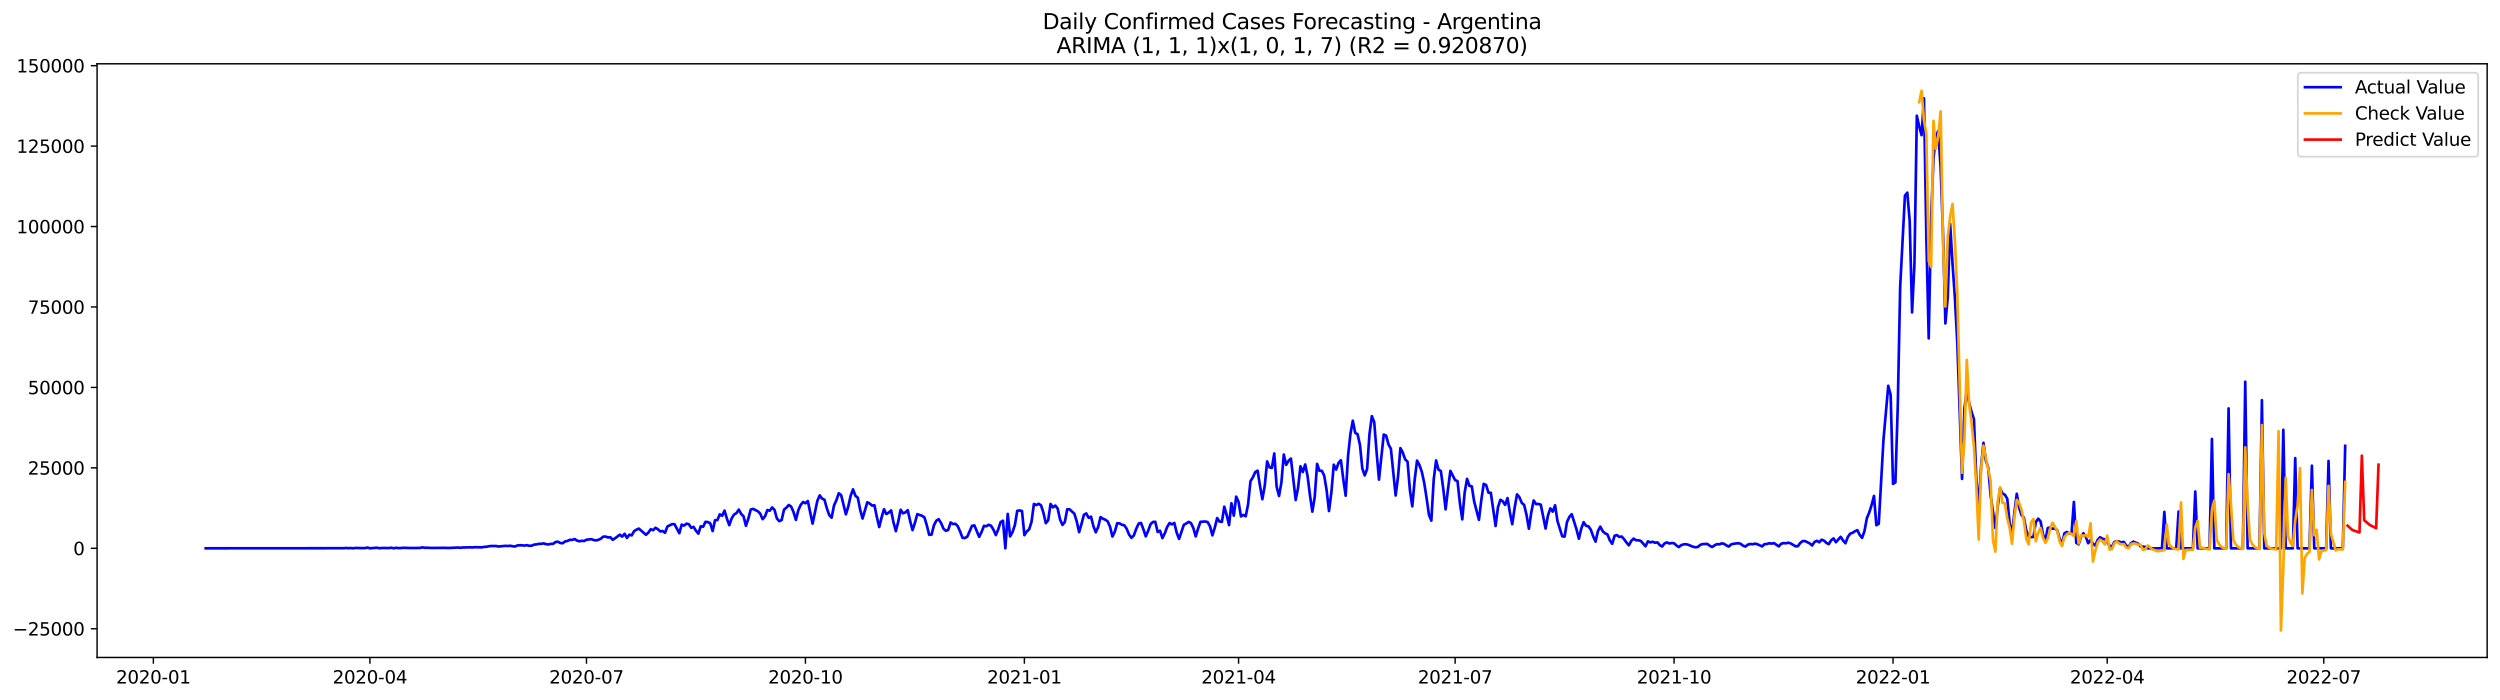 <?xml version="1.0" encoding="utf-8" standalone="no"?>
<!DOCTYPE svg PUBLIC "-//W3C//DTD SVG 1.1//EN"
  "http://www.w3.org/Graphics/SVG/1.1/DTD/svg11.dtd">
<svg xmlns:xlink="http://www.w3.org/1999/xlink" width="1400.792pt" height="392.274pt" viewBox="0 0 1400.792 392.274" xmlns="http://www.w3.org/2000/svg" version="1.1">
 <defs>
  <style type="text/css">*{stroke-linejoin: round; stroke-linecap: butt}</style>
 </defs>
 <g id="figure_1">
  <g id="patch_1">
   <path d="M 0 392.274 
L 1400.792 392.274 
L 1400.792 0 
L 0 0 
z
" style="fill: #ffffff"/>
  </g>
  <g id="axes_1">
   <g id="patch_2">
    <path d="M 54.392 368.396 
L 1393.592 368.396 
L 1393.592 35.755 
L 54.392 35.755 
z
" style="fill: #ffffff"/>
   </g>
   <g id="matplotlib.axis_1">
    <g id="xtick_1">
     <g id="line2d_1">
      <defs>
       <path id="m4d3f6841ff" d="M 0 0 
L 0 3.5 
" style="stroke: #000000; stroke-width: 0.8"/>
      </defs>
      <g>
       <use xlink:href="#m4d3f6841ff" x="85.929" y="368.396" style="stroke: #000000; stroke-width: 0.8"/>
      </g>
     </g>
     <g id="text_1">
      <!-- 2020-01 -->
      <g transform="translate(65.037 382.994)scale(0.1 -0.1)">
       <defs>
        <path id="DejaVuSans-32" d="M 1228 531 
L 3431 531 
L 3431 0 
L 469 0 
L 469 531 
Q 828 903 1448 1529 
Q 2069 2156 2228 2338 
Q 2531 2678 2651 2914 
Q 2772 3150 2772 3378 
Q 2772 3750 2511 3984 
Q 2250 4219 1831 4219 
Q 1534 4219 1204 4116 
Q 875 4013 500 3803 
L 500 4441 
Q 881 4594 1212 4672 
Q 1544 4750 1819 4750 
Q 2544 4750 2975 4387 
Q 3406 4025 3406 3419 
Q 3406 3131 3298 2873 
Q 3191 2616 2906 2266 
Q 2828 2175 2409 1742 
Q 1991 1309 1228 531 
z
" transform="scale(0.016)"/>
        <path id="DejaVuSans-30" d="M 2034 4250 
Q 1547 4250 1301 3770 
Q 1056 3291 1056 2328 
Q 1056 1369 1301 889 
Q 1547 409 2034 409 
Q 2525 409 2770 889 
Q 3016 1369 3016 2328 
Q 3016 3291 2770 3770 
Q 2525 4250 2034 4250 
z
M 2034 4750 
Q 2819 4750 3233 4129 
Q 3647 3509 3647 2328 
Q 3647 1150 3233 529 
Q 2819 -91 2034 -91 
Q 1250 -91 836 529 
Q 422 1150 422 2328 
Q 422 3509 836 4129 
Q 1250 4750 2034 4750 
z
" transform="scale(0.016)"/>
        <path id="DejaVuSans-2d" d="M 313 2009 
L 1997 2009 
L 1997 1497 
L 313 1497 
L 313 2009 
z
" transform="scale(0.016)"/>
        <path id="DejaVuSans-31" d="M 794 531 
L 1825 531 
L 1825 4091 
L 703 3866 
L 703 4441 
L 1819 4666 
L 2450 4666 
L 2450 531 
L 3481 531 
L 3481 0 
L 794 0 
L 794 531 
z
" transform="scale(0.016)"/>
       </defs>
       <use xlink:href="#DejaVuSans-32"/>
       <use xlink:href="#DejaVuSans-30" x="63.623"/>
       <use xlink:href="#DejaVuSans-32" x="127.246"/>
       <use xlink:href="#DejaVuSans-30" x="190.869"/>
       <use xlink:href="#DejaVuSans-2d" x="254.492"/>
       <use xlink:href="#DejaVuSans-30" x="290.576"/>
       <use xlink:href="#DejaVuSans-31" x="354.199"/>
      </g>
     </g>
    </g>
    <g id="xtick_2">
     <g id="line2d_2">
      <g>
       <use xlink:href="#m4d3f6841ff" x="207.274" y="368.396" style="stroke: #000000; stroke-width: 0.8"/>
      </g>
     </g>
     <g id="text_2">
      <!-- 2020-04 -->
      <g transform="translate(186.383 382.994)scale(0.1 -0.1)">
       <defs>
        <path id="DejaVuSans-34" d="M 2419 4116 
L 825 1625 
L 2419 1625 
L 2419 4116 
z
M 2253 4666 
L 3047 4666 
L 3047 1625 
L 3713 1625 
L 3713 1100 
L 3047 1100 
L 3047 0 
L 2419 0 
L 2419 1100 
L 313 1100 
L 313 1709 
L 2253 4666 
z
" transform="scale(0.016)"/>
       </defs>
       <use xlink:href="#DejaVuSans-32"/>
       <use xlink:href="#DejaVuSans-30" x="63.623"/>
       <use xlink:href="#DejaVuSans-32" x="127.246"/>
       <use xlink:href="#DejaVuSans-30" x="190.869"/>
       <use xlink:href="#DejaVuSans-2d" x="254.492"/>
       <use xlink:href="#DejaVuSans-30" x="290.576"/>
       <use xlink:href="#DejaVuSans-34" x="354.199"/>
      </g>
     </g>
    </g>
    <g id="xtick_3">
     <g id="line2d_3">
      <g>
       <use xlink:href="#m4d3f6841ff" x="328.619" y="368.396" style="stroke: #000000; stroke-width: 0.8"/>
      </g>
     </g>
     <g id="text_3">
      <!-- 2020-07 -->
      <g transform="translate(307.728 382.994)scale(0.1 -0.1)">
       <defs>
        <path id="DejaVuSans-37" d="M 525 4666 
L 3525 4666 
L 3525 4397 
L 1831 0 
L 1172 0 
L 2766 4134 
L 525 4134 
L 525 4666 
z
" transform="scale(0.016)"/>
       </defs>
       <use xlink:href="#DejaVuSans-32"/>
       <use xlink:href="#DejaVuSans-30" x="63.623"/>
       <use xlink:href="#DejaVuSans-32" x="127.246"/>
       <use xlink:href="#DejaVuSans-30" x="190.869"/>
       <use xlink:href="#DejaVuSans-2d" x="254.492"/>
       <use xlink:href="#DejaVuSans-30" x="290.576"/>
       <use xlink:href="#DejaVuSans-37" x="354.199"/>
      </g>
     </g>
    </g>
    <g id="xtick_4">
     <g id="line2d_4">
      <g>
       <use xlink:href="#m4d3f6841ff" x="451.298" y="368.396" style="stroke: #000000; stroke-width: 0.8"/>
      </g>
     </g>
     <g id="text_4">
      <!-- 2020-10 -->
      <g transform="translate(430.407 382.994)scale(0.1 -0.1)">
       <use xlink:href="#DejaVuSans-32"/>
       <use xlink:href="#DejaVuSans-30" x="63.623"/>
       <use xlink:href="#DejaVuSans-32" x="127.246"/>
       <use xlink:href="#DejaVuSans-30" x="190.869"/>
       <use xlink:href="#DejaVuSans-2d" x="254.492"/>
       <use xlink:href="#DejaVuSans-31" x="290.576"/>
       <use xlink:href="#DejaVuSans-30" x="354.199"/>
      </g>
     </g>
    </g>
    <g id="xtick_5">
     <g id="line2d_5">
      <g>
       <use xlink:href="#m4d3f6841ff" x="573.977" y="368.396" style="stroke: #000000; stroke-width: 0.8"/>
      </g>
     </g>
     <g id="text_5">
      <!-- 2021-01 -->
      <g transform="translate(553.086 382.994)scale(0.1 -0.1)">
       <use xlink:href="#DejaVuSans-32"/>
       <use xlink:href="#DejaVuSans-30" x="63.623"/>
       <use xlink:href="#DejaVuSans-32" x="127.246"/>
       <use xlink:href="#DejaVuSans-31" x="190.869"/>
       <use xlink:href="#DejaVuSans-2d" x="254.492"/>
       <use xlink:href="#DejaVuSans-30" x="290.576"/>
       <use xlink:href="#DejaVuSans-31" x="354.199"/>
      </g>
     </g>
    </g>
    <g id="xtick_6">
     <g id="line2d_6">
      <g>
       <use xlink:href="#m4d3f6841ff" x="693.989" y="368.396" style="stroke: #000000; stroke-width: 0.8"/>
      </g>
     </g>
     <g id="text_6">
      <!-- 2021-04 -->
      <g transform="translate(673.098 382.994)scale(0.1 -0.1)">
       <use xlink:href="#DejaVuSans-32"/>
       <use xlink:href="#DejaVuSans-30" x="63.623"/>
       <use xlink:href="#DejaVuSans-32" x="127.246"/>
       <use xlink:href="#DejaVuSans-31" x="190.869"/>
       <use xlink:href="#DejaVuSans-2d" x="254.492"/>
       <use xlink:href="#DejaVuSans-30" x="290.576"/>
       <use xlink:href="#DejaVuSans-34" x="354.199"/>
      </g>
     </g>
    </g>
    <g id="xtick_7">
     <g id="line2d_7">
      <g>
       <use xlink:href="#m4d3f6841ff" x="815.335" y="368.396" style="stroke: #000000; stroke-width: 0.8"/>
      </g>
     </g>
     <g id="text_7">
      <!-- 2021-07 -->
      <g transform="translate(794.443 382.994)scale(0.1 -0.1)">
       <use xlink:href="#DejaVuSans-32"/>
       <use xlink:href="#DejaVuSans-30" x="63.623"/>
       <use xlink:href="#DejaVuSans-32" x="127.246"/>
       <use xlink:href="#DejaVuSans-31" x="190.869"/>
       <use xlink:href="#DejaVuSans-2d" x="254.492"/>
       <use xlink:href="#DejaVuSans-30" x="290.576"/>
       <use xlink:href="#DejaVuSans-37" x="354.199"/>
      </g>
     </g>
    </g>
    <g id="xtick_8">
     <g id="line2d_8">
      <g>
       <use xlink:href="#m4d3f6841ff" x="938.013" y="368.396" style="stroke: #000000; stroke-width: 0.8"/>
      </g>
     </g>
     <g id="text_8">
      <!-- 2021-10 -->
      <g transform="translate(917.122 382.994)scale(0.1 -0.1)">
       <use xlink:href="#DejaVuSans-32"/>
       <use xlink:href="#DejaVuSans-30" x="63.623"/>
       <use xlink:href="#DejaVuSans-32" x="127.246"/>
       <use xlink:href="#DejaVuSans-31" x="190.869"/>
       <use xlink:href="#DejaVuSans-2d" x="254.492"/>
       <use xlink:href="#DejaVuSans-31" x="290.576"/>
       <use xlink:href="#DejaVuSans-30" x="354.199"/>
      </g>
     </g>
    </g>
    <g id="xtick_9">
     <g id="line2d_9">
      <g>
       <use xlink:href="#m4d3f6841ff" x="1060.692" y="368.396" style="stroke: #000000; stroke-width: 0.8"/>
      </g>
     </g>
     <g id="text_9">
      <!-- 2022-01 -->
      <g transform="translate(1039.801 382.994)scale(0.1 -0.1)">
       <use xlink:href="#DejaVuSans-32"/>
       <use xlink:href="#DejaVuSans-30" x="63.623"/>
       <use xlink:href="#DejaVuSans-32" x="127.246"/>
       <use xlink:href="#DejaVuSans-32" x="190.869"/>
       <use xlink:href="#DejaVuSans-2d" x="254.492"/>
       <use xlink:href="#DejaVuSans-30" x="290.576"/>
       <use xlink:href="#DejaVuSans-31" x="354.199"/>
      </g>
     </g>
    </g>
    <g id="xtick_10">
     <g id="line2d_10">
      <g>
       <use xlink:href="#m4d3f6841ff" x="1180.704" y="368.396" style="stroke: #000000; stroke-width: 0.8"/>
      </g>
     </g>
     <g id="text_10">
      <!-- 2022-04 -->
      <g transform="translate(1159.813 382.994)scale(0.1 -0.1)">
       <use xlink:href="#DejaVuSans-32"/>
       <use xlink:href="#DejaVuSans-30" x="63.623"/>
       <use xlink:href="#DejaVuSans-32" x="127.246"/>
       <use xlink:href="#DejaVuSans-32" x="190.869"/>
       <use xlink:href="#DejaVuSans-2d" x="254.492"/>
       <use xlink:href="#DejaVuSans-30" x="290.576"/>
       <use xlink:href="#DejaVuSans-34" x="354.199"/>
      </g>
     </g>
    </g>
    <g id="xtick_11">
     <g id="line2d_11">
      <g>
       <use xlink:href="#m4d3f6841ff" x="1302.05" y="368.396" style="stroke: #000000; stroke-width: 0.8"/>
      </g>
     </g>
     <g id="text_11">
      <!-- 2022-07 -->
      <g transform="translate(1281.158 382.994)scale(0.1 -0.1)">
       <use xlink:href="#DejaVuSans-32"/>
       <use xlink:href="#DejaVuSans-30" x="63.623"/>
       <use xlink:href="#DejaVuSans-32" x="127.246"/>
       <use xlink:href="#DejaVuSans-32" x="190.869"/>
       <use xlink:href="#DejaVuSans-2d" x="254.492"/>
       <use xlink:href="#DejaVuSans-30" x="290.576"/>
       <use xlink:href="#DejaVuSans-37" x="354.199"/>
      </g>
     </g>
    </g>
   </g>
   <g id="matplotlib.axis_2">
    <g id="ytick_1">
     <g id="line2d_12">
      <defs>
       <path id="mc5372231c0" d="M 0 0 
L -3.5 0 
" style="stroke: #000000; stroke-width: 0.8"/>
      </defs>
      <g>
       <use xlink:href="#mc5372231c0" x="54.392" y="352.3" style="stroke: #000000; stroke-width: 0.8"/>
      </g>
     </g>
     <g id="text_12">
      <!-- −25000 -->
      <g transform="translate(7.2 356.099)scale(0.1 -0.1)">
       <defs>
        <path id="DejaVuSans-2212" d="M 678 2272 
L 4684 2272 
L 4684 1741 
L 678 1741 
L 678 2272 
z
" transform="scale(0.016)"/>
        <path id="DejaVuSans-35" d="M 691 4666 
L 3169 4666 
L 3169 4134 
L 1269 4134 
L 1269 2991 
Q 1406 3038 1543 3061 
Q 1681 3084 1819 3084 
Q 2600 3084 3056 2656 
Q 3513 2228 3513 1497 
Q 3513 744 3044 326 
Q 2575 -91 1722 -91 
Q 1428 -91 1123 -41 
Q 819 9 494 109 
L 494 744 
Q 775 591 1075 516 
Q 1375 441 1709 441 
Q 2250 441 2565 725 
Q 2881 1009 2881 1497 
Q 2881 1984 2565 2268 
Q 2250 2553 1709 2553 
Q 1456 2553 1204 2497 
Q 953 2441 691 2322 
L 691 4666 
z
" transform="scale(0.016)"/>
       </defs>
       <use xlink:href="#DejaVuSans-2212"/>
       <use xlink:href="#DejaVuSans-32" x="83.789"/>
       <use xlink:href="#DejaVuSans-35" x="147.412"/>
       <use xlink:href="#DejaVuSans-30" x="211.035"/>
       <use xlink:href="#DejaVuSans-30" x="274.658"/>
       <use xlink:href="#DejaVuSans-30" x="338.281"/>
      </g>
     </g>
    </g>
    <g id="ytick_2">
     <g id="line2d_13">
      <g>
       <use xlink:href="#mc5372231c0" x="54.392" y="307.227" style="stroke: #000000; stroke-width: 0.8"/>
      </g>
     </g>
     <g id="text_13">
      <!-- 0 -->
      <g transform="translate(41.03 311.026)scale(0.1 -0.1)">
       <use xlink:href="#DejaVuSans-30"/>
      </g>
     </g>
    </g>
    <g id="ytick_3">
     <g id="line2d_14">
      <g>
       <use xlink:href="#mc5372231c0" x="54.392" y="262.154" style="stroke: #000000; stroke-width: 0.8"/>
      </g>
     </g>
     <g id="text_14">
      <!-- 25000 -->
      <g transform="translate(15.58 265.953)scale(0.1 -0.1)">
       <use xlink:href="#DejaVuSans-32"/>
       <use xlink:href="#DejaVuSans-35" x="63.623"/>
       <use xlink:href="#DejaVuSans-30" x="127.246"/>
       <use xlink:href="#DejaVuSans-30" x="190.869"/>
       <use xlink:href="#DejaVuSans-30" x="254.492"/>
      </g>
     </g>
    </g>
    <g id="ytick_4">
     <g id="line2d_15">
      <g>
       <use xlink:href="#mc5372231c0" x="54.392" y="217.081" style="stroke: #000000; stroke-width: 0.8"/>
      </g>
     </g>
     <g id="text_15">
      <!-- 50000 -->
      <g transform="translate(15.58 220.88)scale(0.1 -0.1)">
       <use xlink:href="#DejaVuSans-35"/>
       <use xlink:href="#DejaVuSans-30" x="63.623"/>
       <use xlink:href="#DejaVuSans-30" x="127.246"/>
       <use xlink:href="#DejaVuSans-30" x="190.869"/>
       <use xlink:href="#DejaVuSans-30" x="254.492"/>
      </g>
     </g>
    </g>
    <g id="ytick_5">
     <g id="line2d_16">
      <g>
       <use xlink:href="#mc5372231c0" x="54.392" y="172.008" style="stroke: #000000; stroke-width: 0.8"/>
      </g>
     </g>
     <g id="text_16">
      <!-- 75000 -->
      <g transform="translate(15.58 175.807)scale(0.1 -0.1)">
       <use xlink:href="#DejaVuSans-37"/>
       <use xlink:href="#DejaVuSans-35" x="63.623"/>
       <use xlink:href="#DejaVuSans-30" x="127.246"/>
       <use xlink:href="#DejaVuSans-30" x="190.869"/>
       <use xlink:href="#DejaVuSans-30" x="254.492"/>
      </g>
     </g>
    </g>
    <g id="ytick_6">
     <g id="line2d_17">
      <g>
       <use xlink:href="#mc5372231c0" x="54.392" y="126.935" style="stroke: #000000; stroke-width: 0.8"/>
      </g>
     </g>
     <g id="text_17">
      <!-- 100000 -->
      <g transform="translate(9.217 130.734)scale(0.1 -0.1)">
       <use xlink:href="#DejaVuSans-31"/>
       <use xlink:href="#DejaVuSans-30" x="63.623"/>
       <use xlink:href="#DejaVuSans-30" x="127.246"/>
       <use xlink:href="#DejaVuSans-30" x="190.869"/>
       <use xlink:href="#DejaVuSans-30" x="254.492"/>
       <use xlink:href="#DejaVuSans-30" x="318.115"/>
      </g>
     </g>
    </g>
    <g id="ytick_7">
     <g id="line2d_18">
      <g>
       <use xlink:href="#mc5372231c0" x="54.392" y="81.862" style="stroke: #000000; stroke-width: 0.8"/>
      </g>
     </g>
     <g id="text_18">
      <!-- 125000 -->
      <g transform="translate(9.217 85.661)scale(0.1 -0.1)">
       <use xlink:href="#DejaVuSans-31"/>
       <use xlink:href="#DejaVuSans-32" x="63.623"/>
       <use xlink:href="#DejaVuSans-35" x="127.246"/>
       <use xlink:href="#DejaVuSans-30" x="190.869"/>
       <use xlink:href="#DejaVuSans-30" x="254.492"/>
       <use xlink:href="#DejaVuSans-30" x="318.115"/>
      </g>
     </g>
    </g>
    <g id="ytick_8">
     <g id="line2d_19">
      <g>
       <use xlink:href="#mc5372231c0" x="54.392" y="36.789" style="stroke: #000000; stroke-width: 0.8"/>
      </g>
     </g>
     <g id="text_19">
      <!-- 150000 -->
      <g transform="translate(9.217 40.588)scale(0.1 -0.1)">
       <use xlink:href="#DejaVuSans-31"/>
       <use xlink:href="#DejaVuSans-35" x="63.623"/>
       <use xlink:href="#DejaVuSans-30" x="127.246"/>
       <use xlink:href="#DejaVuSans-30" x="190.869"/>
       <use xlink:href="#DejaVuSans-30" x="254.492"/>
       <use xlink:href="#DejaVuSans-30" x="318.115"/>
      </g>
     </g>
    </g>
   </g>
   <g id="line2d_20">
    <path d="M 115.265 307.227 
L 192.606 307.173 
L 193.939 307.032 
L 195.273 307.164 
L 196.606 307.072 
L 197.94 307.227 
L 199.273 307.019 
L 203.274 307.128 
L 204.607 307.091 
L 205.941 306.805 
L 207.274 307.227 
L 211.274 306.891 
L 212.608 307.227 
L 213.941 307.041 
L 216.608 307.07 
L 217.942 307.082 
L 219.275 306.902 
L 220.609 307.227 
L 221.942 306.926 
L 223.276 307.108 
L 224.609 307.102 
L 225.943 306.927 
L 229.943 307.066 
L 235.277 307.023 
L 236.61 306.702 
L 237.944 306.917 
L 239.277 306.915 
L 241.944 307.027 
L 248.612 306.958 
L 251.278 307.039 
L 256.612 306.794 
L 257.946 306.929 
L 259.279 306.762 
L 261.946 306.713 
L 263.28 306.657 
L 264.613 306.767 
L 265.947 306.605 
L 269.947 306.68 
L 271.28 306.437 
L 272.614 306.372 
L 273.947 306.058 
L 275.281 305.932 
L 277.948 305.923 
L 279.281 306.231 
L 281.948 305.956 
L 283.282 305.84 
L 284.615 305.934 
L 285.949 305.793 
L 287.282 306.078 
L 288.616 306.21 
L 289.949 305.597 
L 291.282 305.516 
L 292.616 305.552 
L 293.949 305.712 
L 295.283 305.454 
L 296.616 305.831 
L 297.95 305.737 
L 299.283 305.17 
L 300.617 305.016 
L 301.95 304.728 
L 303.284 304.719 
L 304.617 304.466 
L 305.951 304.915 
L 307.284 305.049 
L 308.617 304.749 
L 309.951 304.715 
L 311.284 303.697 
L 312.618 303.513 
L 313.951 304.281 
L 315.285 304.376 
L 316.618 303.358 
L 317.952 303.13 
L 319.285 302.453 
L 320.619 302.528 
L 321.952 302.023 
L 323.286 302.898 
L 324.619 303.28 
L 325.953 303.017 
L 327.286 303.148 
L 328.619 302.418 
L 331.286 302.097 
L 332.62 302.557 
L 333.953 302.829 
L 335.287 302.481 
L 336.62 301.856 
L 337.954 300.729 
L 339.287 300.623 
L 340.621 301.156 
L 341.954 301.008 
L 343.288 302.436 
L 344.621 301.639 
L 347.288 299.59 
L 348.621 300.669 
L 349.955 299.081 
L 351.288 301.416 
L 352.622 299.599 
L 353.955 299.981 
L 355.289 297.592 
L 356.622 296.802 
L 357.956 296.18 
L 361.956 299.669 
L 363.29 298.41 
L 364.623 296.519 
L 365.957 297.056 
L 367.29 295.729 
L 368.623 296.537 
L 369.957 297.778 
L 371.29 297.534 
L 372.624 298.529 
L 373.957 294.981 
L 376.624 293.681 
L 377.958 293.737 
L 380.625 298.775 
L 381.958 293.941 
L 383.292 294.529 
L 384.625 293.411 
L 385.959 293.708 
L 387.292 295.751 
L 388.625 295.214 
L 389.959 297.367 
L 391.292 299.011 
L 392.626 294.895 
L 393.959 295.16 
L 395.293 292.398 
L 396.626 292.517 
L 397.96 293.238 
L 399.293 297.577 
L 400.627 291.518 
L 401.96 291.413 
L 403.294 288.206 
L 404.627 289.01 
L 405.961 286.102 
L 407.294 290.586 
L 408.627 294.269 
L 409.961 290.443 
L 411.294 288.289 
L 412.628 287.515 
L 413.961 285.545 
L 415.295 287.964 
L 416.628 289.335 
L 417.962 294.631 
L 419.295 290.613 
L 420.629 285.543 
L 421.962 285.125 
L 424.629 286.48 
L 425.963 287.798 
L 427.296 290.899 
L 428.629 289.362 
L 429.963 285.786 
L 431.296 286.179 
L 432.63 284.328 
L 433.963 285.691 
L 435.297 290.503 
L 436.63 292.026 
L 437.964 291.393 
L 439.297 285.543 
L 440.631 284.465 
L 441.964 282.947 
L 443.298 283.845 
L 444.631 286.946 
L 445.965 291.287 
L 447.298 285.94 
L 448.631 282.929 
L 449.965 281.279 
L 451.298 281.984 
L 452.632 280.747 
L 455.299 293.402 
L 457.966 280.652 
L 459.299 277.574 
L 460.633 279.364 
L 461.966 280.004 
L 463.3 284.845 
L 464.633 288.613 
L 465.966 290.056 
L 467.3 283.239 
L 468.633 280.305 
L 469.967 276.404 
L 471.3 277.396 
L 473.967 288.186 
L 475.301 283.821 
L 476.634 277.772 
L 477.968 274.186 
L 479.301 277.794 
L 480.635 278.888 
L 481.968 285.649 
L 483.302 290.544 
L 485.968 281.431 
L 487.302 282.123 
L 488.635 283.307 
L 489.969 283.105 
L 491.302 289.657 
L 492.636 295.311 
L 493.969 289.922 
L 495.303 285.33 
L 496.636 288.022 
L 497.97 287.214 
L 499.303 285.977 
L 500.637 292.737 
L 501.97 297.615 
L 503.304 292.232 
L 504.637 285.633 
L 505.97 287.611 
L 507.304 287.101 
L 508.637 285.846 
L 509.971 291.96 
L 511.304 297.049 
L 512.638 292.996 
L 513.971 288.078 
L 516.638 289.023 
L 517.972 289.904 
L 519.305 294.354 
L 520.639 299.683 
L 521.972 299.537 
L 523.306 294.311 
L 524.639 291.734 
L 525.972 290.923 
L 527.306 293.081 
L 528.639 296.232 
L 529.973 297.433 
L 531.306 296.903 
L 532.64 292.737 
L 533.973 293.645 
L 535.307 293.472 
L 536.64 294.788 
L 537.974 297.85 
L 539.307 301.317 
L 540.641 301.459 
L 541.974 300.718 
L 544.641 294.617 
L 545.974 294.404 
L 548.641 300.812 
L 549.975 298.1 
L 551.308 294.64 
L 552.642 294.889 
L 553.975 294.018 
L 555.309 294.603 
L 556.642 296.779 
L 557.976 299.806 
L 559.309 296.674 
L 560.643 292.549 
L 561.976 291.747 
L 563.31 307.227 
L 564.643 287.955 
L 565.976 300.532 
L 567.31 298.158 
L 568.643 294.217 
L 569.977 286.223 
L 571.31 286.015 
L 572.644 286.338 
L 573.977 299.871 
L 575.311 297.779 
L 576.644 296.618 
L 577.978 292.403 
L 579.311 282.364 
L 580.645 282.994 
L 581.978 282.283 
L 583.312 283.165 
L 584.645 287.292 
L 585.978 293.149 
L 587.312 291.534 
L 588.645 282.377 
L 589.979 284.285 
L 591.312 283.273 
L 592.646 284.993 
L 593.979 291.123 
L 595.313 294.13 
L 596.646 292.47 
L 597.98 285.337 
L 599.313 285.39 
L 601.98 287.84 
L 603.314 292.151 
L 604.647 298.156 
L 605.98 293.564 
L 607.314 288.46 
L 608.647 287.678 
L 609.981 290.151 
L 611.314 289.49 
L 612.648 294.783 
L 613.981 298.257 
L 615.315 295.302 
L 616.648 289.747 
L 617.982 290.647 
L 619.315 291.197 
L 620.649 292.129 
L 621.982 295.183 
L 623.315 300.632 
L 624.649 297.934 
L 625.982 293.175 
L 627.316 293.274 
L 628.649 294.046 
L 629.983 294.334 
L 631.316 296.306 
L 632.65 299.573 
L 633.983 301.351 
L 635.317 300.01 
L 636.65 296.294 
L 637.984 293.396 
L 639.317 293.009 
L 640.651 296.51 
L 641.984 300.54 
L 643.317 297.46 
L 644.651 293.746 
L 645.984 292.473 
L 647.318 292.381 
L 648.651 298.062 
L 649.985 297.367 
L 651.318 301.515 
L 652.652 298.829 
L 653.985 295.232 
L 655.319 293.065 
L 656.652 293.827 
L 657.986 293 
L 659.319 298.464 
L 660.653 301.959 
L 663.319 294.053 
L 664.653 293.357 
L 665.986 292.436 
L 667.32 293.076 
L 668.653 295.908 
L 669.987 300.561 
L 671.32 296.113 
L 672.654 292.38 
L 675.321 292.212 
L 676.654 292.515 
L 677.988 294.92 
L 679.321 299.957 
L 680.655 295.686 
L 681.988 290.27 
L 683.321 292.262 
L 684.655 292.374 
L 685.988 283.904 
L 687.322 288.588 
L 688.655 294.231 
L 689.989 281.961 
L 691.322 288.92 
L 692.656 278.279 
L 693.989 281.211 
L 695.323 289.374 
L 696.656 288.505 
L 697.99 289.279 
L 699.323 282.586 
L 700.657 269.6 
L 701.99 267.492 
L 703.323 264.528 
L 704.657 263.722 
L 705.99 272.216 
L 707.324 279.711 
L 708.657 272.183 
L 709.991 258.546 
L 711.324 261.871 
L 712.658 262.156 
L 713.991 254.091 
L 715.325 272.757 
L 716.658 277.899 
L 717.992 270.337 
L 719.325 254.681 
L 720.659 260.473 
L 721.992 258.158 
L 723.325 256.954 
L 725.992 280.161 
L 727.326 273.344 
L 728.659 261.261 
L 729.993 264.465 
L 731.326 260.255 
L 732.66 266.805 
L 733.993 277.475 
L 735.327 286.684 
L 736.66 278.524 
L 737.994 259.922 
L 739.327 263.814 
L 740.661 263.802 
L 741.994 266.567 
L 743.327 274.731 
L 744.661 286.345 
L 745.994 275.89 
L 747.328 260.394 
L 748.661 263.1 
L 749.995 259.393 
L 751.328 257.893 
L 752.662 268.52 
L 753.995 277.749 
L 755.329 255.519 
L 756.662 243.146 
L 757.996 235.737 
L 759.329 242.531 
L 760.663 243.281 
L 761.996 249.225 
L 763.329 262.512 
L 764.663 266.389 
L 765.996 262.873 
L 767.33 243.405 
L 768.663 233.163 
L 769.997 236.54 
L 771.33 253.426 
L 772.664 268.742 
L 775.331 243.485 
L 776.664 244.094 
L 777.998 249.009 
L 779.331 251.426 
L 781.998 277.632 
L 783.331 267.211 
L 784.665 251.089 
L 785.998 253.577 
L 787.332 257.416 
L 788.665 258.667 
L 789.999 274.671 
L 791.332 283.711 
L 792.666 268.839 
L 793.999 258.079 
L 795.333 260.571 
L 796.666 264.353 
L 798 270.514 
L 799.333 279.045 
L 800.666 288.485 
L 802 291.711 
L 803.333 268.668 
L 804.667 257.973 
L 806 263.122 
L 807.334 263.915 
L 808.667 273.774 
L 810.001 285.402 
L 811.334 274.073 
L 812.668 263.839 
L 815.335 269.046 
L 816.668 269.567 
L 818.002 281.925 
L 819.335 291 
L 820.668 276.078 
L 822.002 268.302 
L 823.335 272.209 
L 824.669 272.51 
L 826.002 281.052 
L 828.669 291.271 
L 830.003 280.203 
L 831.336 271.127 
L 832.67 271.715 
L 834.003 276.045 
L 835.337 276.106 
L 838.004 294.723 
L 839.337 284.214 
L 840.67 280.044 
L 842.004 280.846 
L 843.337 282.887 
L 844.671 279.061 
L 846.004 287.149 
L 847.338 293.694 
L 848.671 284.591 
L 850.005 277.015 
L 851.338 278.591 
L 852.672 281.778 
L 854.005 282.918 
L 855.339 288.556 
L 856.672 296.26 
L 858.006 287.065 
L 859.339 280.453 
L 860.672 282.462 
L 862.006 282.372 
L 863.339 282.799 
L 866.006 296.155 
L 867.34 288.873 
L 868.673 284.849 
L 870.007 286.679 
L 871.34 283.123 
L 872.674 291.952 
L 875.341 300.507 
L 876.674 300.671 
L 878.008 292.493 
L 879.341 289.623 
L 880.674 288.123 
L 883.341 296.609 
L 884.675 301.856 
L 886.008 296.166 
L 887.342 292.589 
L 888.675 294.617 
L 890.009 294.882 
L 891.342 296.757 
L 892.676 300.511 
L 894.009 303.489 
L 895.343 297.567 
L 896.676 295.091 
L 898.01 297.621 
L 899.343 298.838 
L 900.676 299.442 
L 902.01 302.745 
L 903.343 304.708 
L 904.677 300.208 
L 906.01 299.824 
L 907.344 300.861 
L 908.677 300.626 
L 910.011 302.15 
L 911.344 303.99 
L 912.678 305.55 
L 914.011 303.085 
L 915.345 301.787 
L 916.678 302.701 
L 918.012 302.732 
L 919.345 303.066 
L 922.012 306.105 
L 923.345 303.329 
L 924.679 303.915 
L 926.012 303.56 
L 927.346 304.102 
L 928.679 303.893 
L 930.013 305.436 
L 931.346 306.213 
L 932.68 304.454 
L 934.013 303.936 
L 935.347 304.53 
L 936.68 304.268 
L 938.013 304.407 
L 939.347 305.629 
L 940.68 306.531 
L 942.014 305.458 
L 943.347 305.034 
L 944.681 304.912 
L 946.014 305.269 
L 948.681 306.379 
L 950.015 306.63 
L 951.348 306.477 
L 952.682 305.308 
L 954.015 304.858 
L 956.682 304.778 
L 958.015 305.802 
L 959.349 306.505 
L 960.682 305.582 
L 962.016 304.877 
L 963.349 305.031 
L 964.683 304.448 
L 966.016 304.73 
L 967.35 305.59 
L 968.683 306.253 
L 970.017 305.014 
L 971.35 304.676 
L 974.017 304.362 
L 975.351 304.751 
L 976.684 305.763 
L 978.017 306.239 
L 979.351 305.175 
L 980.684 304.811 
L 982.018 304.948 
L 983.351 304.63 
L 984.685 304.935 
L 987.352 306.158 
L 988.685 304.905 
L 990.019 304.795 
L 991.352 304.401 
L 992.686 304.594 
L 994.019 304.317 
L 996.686 306.161 
L 998.019 304.672 
L 999.353 304.302 
L 1000.686 304.427 
L 1002.02 304.063 
L 1003.353 304.49 
L 1006.02 306.062 
L 1007.354 306.071 
L 1008.687 304.263 
L 1010.021 303.199 
L 1011.354 303.152 
L 1014.021 304.484 
L 1015.355 305.626 
L 1016.688 303.679 
L 1018.021 303.022 
L 1019.355 303.835 
L 1020.688 302.393 
L 1022.022 302.932 
L 1023.355 304.18 
L 1024.689 304.894 
L 1026.022 302.761 
L 1027.356 301.657 
L 1028.689 303.835 
L 1031.356 300.785 
L 1032.69 302.819 
L 1034.023 304.396 
L 1035.357 300.895 
L 1036.69 299.014 
L 1038.023 298.538 
L 1039.357 297.669 
L 1040.69 297.044 
L 1042.024 299.721 
L 1043.357 301.36 
L 1044.691 297.604 
L 1046.024 290.395 
L 1047.358 287.176 
L 1048.691 282.967 
L 1050.025 277.877 
L 1051.358 294.276 
L 1052.692 293.483 
L 1055.359 246.104 
L 1058.025 216.168 
L 1059.359 221.294 
L 1060.692 271.132 
L 1062.026 270.263 
L 1063.359 227.184 
L 1064.693 160.812 
L 1067.36 109.612 
L 1068.693 107.945 
L 1070.027 123.89 
L 1071.36 175.039 
L 1072.694 147.935 
L 1074.027 64.844 
L 1075.361 70.897 
L 1076.694 75.728 
L 1078.027 55.083 
L 1079.361 132.971 
L 1080.694 189.602 
L 1082.028 122.503 
L 1083.361 89.106 
L 1084.695 75.874 
L 1086.028 73.372 
L 1087.362 94.174 
L 1088.695 130.277 
L 1090.029 181.232 
L 1091.362 166.381 
L 1092.696 125.379 
L 1094.029 147.663 
L 1095.362 167.088 
L 1096.696 192.049 
L 1099.363 268.338 
L 1100.696 228.85 
L 1102.03 218.664 
L 1103.363 225.969 
L 1104.697 230.716 
L 1106.03 234.94 
L 1107.364 267.858 
L 1108.697 284.395 
L 1110.031 261.422 
L 1111.364 248.109 
L 1112.698 258.094 
L 1114.031 261.955 
L 1115.364 277.473 
L 1118.031 295.888 
L 1119.365 283.699 
L 1120.698 273.741 
L 1122.032 276.516 
L 1123.365 277.208 
L 1124.699 279.482 
L 1126.032 293.151 
L 1127.366 299.204 
L 1128.699 287.088 
L 1130.033 276.667 
L 1131.366 284.575 
L 1132.7 288.66 
L 1134.033 290.122 
L 1135.366 297.139 
L 1136.7 300.718 
L 1138.033 300.956 
L 1139.367 300.88 
L 1140.7 292.549 
L 1142.034 290.606 
L 1143.367 292.151 
L 1144.701 299.24 
L 1146.034 303.127 
L 1147.368 295.894 
L 1148.701 295.555 
L 1150.035 296.236 
L 1151.368 296.162 
L 1152.702 297.103 
L 1154.035 301.843 
L 1155.368 304.998 
L 1156.702 298.849 
L 1158.035 298.075 
L 1159.369 298.787 
L 1160.702 298.975 
L 1162.036 281.236 
L 1163.369 304.167 
L 1164.703 305.014 
L 1166.036 300.711 
L 1167.37 298.771 
L 1168.703 300.731 
L 1170.037 304.378 
L 1171.37 302.59 
L 1172.704 304.621 
L 1174.037 305.752 
L 1175.37 302.44 
L 1176.704 301.039 
L 1178.037 301.881 
L 1179.371 302.207 
L 1180.704 303.752 
L 1182.038 305.781 
L 1183.371 306.354 
L 1184.705 303.668 
L 1186.038 303.21 
L 1187.372 303.473 
L 1188.705 303.906 
L 1190.039 303.633 
L 1191.372 305.712 
L 1192.706 306.41 
L 1194.039 304.36 
L 1195.372 303.482 
L 1198.039 304.652 
L 1199.373 306.158 
L 1200.706 306.233 
L 1202.04 306.455 
L 1203.373 307.227 
L 1211.374 307.227 
L 1212.708 286.841 
L 1214.041 307.227 
L 1219.375 307.227 
L 1220.708 286.596 
L 1222.042 307.227 
L 1228.709 307.227 
L 1230.043 275.412 
L 1231.376 307.227 
L 1238.043 307.227 
L 1239.377 245.947 
L 1240.71 307.227 
L 1247.378 307.227 
L 1248.711 228.823 
L 1250.045 307.227 
L 1256.712 307.227 
L 1258.045 213.875 
L 1259.379 307.227 
L 1266.046 307.227 
L 1267.38 224.211 
L 1268.713 307.227 
L 1278.047 307.227 
L 1279.381 240.816 
L 1280.714 307.227 
L 1284.715 307.227 
L 1286.048 256.675 
L 1287.382 307.227 
L 1294.049 307.227 
L 1295.382 260.928 
L 1296.716 307.227 
L 1303.383 307.227 
L 1304.717 258.27 
L 1306.05 307.227 
L 1312.717 307.227 
L 1314.051 249.813 
L 1314.051 249.813 
" clip-path="url(#p988378e5c4)" style="fill: none; stroke: #0000ff; stroke-width: 1.5; stroke-linecap: square"/>
   </g>
   <g id="line2d_21">
    <path d="M 1075.361 57.207 
L 1076.694 50.876 
L 1078.027 67.376 
L 1079.361 74.89 
L 1080.694 146.249 
L 1082.028 149.609 
L 1083.361 67.727 
L 1084.695 83.435 
L 1086.028 76.262 
L 1087.362 62.408 
L 1088.695 135.791 
L 1090.029 171.78 
L 1091.362 132.785 
L 1092.696 121.441 
L 1094.029 114.252 
L 1095.362 135.057 
L 1096.696 164.787 
L 1099.363 264.891 
L 1100.696 246.558 
L 1102.03 201.664 
L 1103.363 226.314 
L 1104.697 236.93 
L 1106.03 250.245 
L 1107.364 272.207 
L 1108.697 302.284 
L 1110.031 262.569 
L 1111.364 249.694 
L 1115.364 269.431 
L 1116.698 302.684 
L 1118.031 309.083 
L 1119.365 280.925 
L 1120.698 273.046 
L 1122.032 281.657 
L 1123.365 282.138 
L 1124.699 290.4 
L 1126.032 295.703 
L 1127.366 304.661 
L 1128.699 289.558 
L 1130.033 280.089 
L 1131.366 281.877 
L 1132.7 285.68 
L 1134.033 291.942 
L 1135.366 301.946 
L 1136.7 305.023 
L 1138.033 292.7 
L 1139.367 290.833 
L 1140.7 303.265 
L 1142.034 298.387 
L 1143.367 295.815 
L 1144.701 301.138 
L 1146.034 304.147 
L 1147.368 301.857 
L 1148.701 296.333 
L 1150.035 292.906 
L 1152.702 297.461 
L 1154.035 303.41 
L 1155.368 305.937 
L 1156.702 300.95 
L 1158.035 299.358 
L 1159.369 298.605 
L 1160.702 299.106 
L 1162.036 300.341 
L 1163.369 291.923 
L 1164.703 304.593 
L 1166.036 299.938 
L 1167.37 300.145 
L 1168.703 299.884 
L 1170.037 301.042 
L 1171.37 293.23 
L 1172.704 314.663 
L 1174.037 308.708 
L 1175.37 303.901 
L 1176.704 302.308 
L 1178.037 303.28 
L 1179.371 305.082 
L 1180.704 300.135 
L 1182.038 307.924 
L 1183.371 307.645 
L 1184.705 304.428 
L 1186.038 303.291 
L 1187.372 304.537 
L 1188.705 304.973 
L 1190.039 304.858 
L 1191.372 306.845 
L 1192.706 307.162 
L 1194.039 304.884 
L 1195.372 304.48 
L 1196.706 304.621 
L 1198.039 305.214 
L 1199.373 305.17 
L 1200.706 308.116 
L 1202.04 307.758 
L 1203.373 305.638 
L 1204.707 306.607 
L 1206.04 307.853 
L 1207.374 308.218 
L 1208.707 308.876 
L 1211.374 308.508 
L 1212.708 308.234 
L 1214.041 293.968 
L 1215.374 304.966 
L 1216.708 306.481 
L 1218.041 307.372 
L 1219.375 307.714 
L 1220.708 307.864 
L 1222.042 281.481 
L 1223.375 313.154 
L 1224.709 308.194 
L 1227.376 308.061 
L 1228.709 308.019 
L 1230.043 295.551 
L 1231.376 291.836 
L 1232.71 306.952 
L 1234.043 306.863 
L 1235.376 307.389 
L 1236.71 307.666 
L 1238.043 307.803 
L 1239.377 285.792 
L 1240.71 280.394 
L 1242.044 302.4 
L 1243.377 304.949 
L 1244.711 306.398 
L 1246.044 307.147 
L 1247.378 307.532 
L 1248.711 265.64 
L 1250.045 282.809 
L 1251.378 302.454 
L 1252.711 305.078 
L 1254.045 306.464 
L 1255.378 307.179 
L 1256.712 307.548 
L 1258.045 250.662 
L 1259.379 282.958 
L 1260.712 302.381 
L 1262.046 305.064 
L 1263.379 306.456 
L 1264.713 307.175 
L 1266.046 307.546 
L 1267.38 238.158 
L 1268.713 298.626 
L 1270.047 305.844 
L 1271.38 306.857 
L 1272.713 307.382 
L 1274.047 307.652 
L 1275.38 307.792 
L 1276.714 241.606 
L 1278.047 353.276 
L 1279.381 318.026 
L 1280.714 267.666 
L 1282.048 300.501 
L 1283.381 304.101 
L 1284.715 305.959 
L 1286.048 291.488 
L 1287.382 283.36 
L 1288.715 262.271 
L 1290.049 332.459 
L 1291.382 312.548 
L 1292.715 310.319 
L 1294.049 309.169 
L 1295.382 274.501 
L 1296.716 299.896 
L 1298.049 296.921 
L 1299.383 313.453 
L 1300.716 308.912 
L 1302.05 308.442 
L 1303.383 308.2 
L 1304.717 272.223 
L 1306.05 299.036 
L 1308.717 308.415 
L 1310.051 307.75 
L 1312.717 307.89 
L 1314.051 270.047 
L 1314.051 270.047 
" clip-path="url(#p988378e5c4)" style="fill: none; stroke: #ffa500; stroke-width: 1.5; stroke-linecap: square"/>
   </g>
   <g id="line2d_22">
    <path d="M 1315.384 294.542 
L 1316.718 295.761 
L 1318.051 296.96 
L 1319.385 297.445 
L 1320.718 297.888 
L 1322.052 298.323 
L 1323.385 255.319 
L 1324.719 291.54 
L 1326.052 292.591 
L 1327.386 293.864 
L 1328.719 294.589 
L 1330.053 295.289 
L 1331.386 295.984 
L 1332.719 260.372 
" clip-path="url(#p988378e5c4)" style="fill: none; stroke: #ff0000; stroke-width: 1.5; stroke-linecap: square"/>
   </g>
   <g id="patch_3">
    <path d="M 54.392 368.396 
L 54.392 35.755 
" style="fill: none; stroke: #000000; stroke-width: 0.8; stroke-linejoin: miter; stroke-linecap: square"/>
   </g>
   <g id="patch_4">
    <path d="M 1393.592 368.396 
L 1393.592 35.755 
" style="fill: none; stroke: #000000; stroke-width: 0.8; stroke-linejoin: miter; stroke-linecap: square"/>
   </g>
   <g id="patch_5">
    <path d="M 54.392 368.396 
L 1393.592 368.396 
" style="fill: none; stroke: #000000; stroke-width: 0.8; stroke-linejoin: miter; stroke-linecap: square"/>
   </g>
   <g id="patch_6">
    <path d="M 54.392 35.755 
L 1393.592 35.755 
" style="fill: none; stroke: #000000; stroke-width: 0.8; stroke-linejoin: miter; stroke-linecap: square"/>
   </g>
   <g id="text_20">
    <!-- Daily Confirmed Cases Forecasting - Argentina -->
    <g transform="translate(584.224 16.318)scale(0.12 -0.12)">
     <defs>
      <path id="DejaVuSans-44" d="M 1259 4147 
L 1259 519 
L 2022 519 
Q 2988 519 3436 956 
Q 3884 1394 3884 2338 
Q 3884 3275 3436 3711 
Q 2988 4147 2022 4147 
L 1259 4147 
z
M 628 4666 
L 1925 4666 
Q 3281 4666 3915 4102 
Q 4550 3538 4550 2338 
Q 4550 1131 3912 565 
Q 3275 0 1925 0 
L 628 0 
L 628 4666 
z
" transform="scale(0.016)"/>
      <path id="DejaVuSans-61" d="M 2194 1759 
Q 1497 1759 1228 1600 
Q 959 1441 959 1056 
Q 959 750 1161 570 
Q 1363 391 1709 391 
Q 2188 391 2477 730 
Q 2766 1069 2766 1631 
L 2766 1759 
L 2194 1759 
z
M 3341 1997 
L 3341 0 
L 2766 0 
L 2766 531 
Q 2569 213 2275 61 
Q 1981 -91 1556 -91 
Q 1019 -91 701 211 
Q 384 513 384 1019 
Q 384 1609 779 1909 
Q 1175 2209 1959 2209 
L 2766 2209 
L 2766 2266 
Q 2766 2663 2505 2880 
Q 2244 3097 1772 3097 
Q 1472 3097 1187 3025 
Q 903 2953 641 2809 
L 641 3341 
Q 956 3463 1253 3523 
Q 1550 3584 1831 3584 
Q 2591 3584 2966 3190 
Q 3341 2797 3341 1997 
z
" transform="scale(0.016)"/>
      <path id="DejaVuSans-69" d="M 603 3500 
L 1178 3500 
L 1178 0 
L 603 0 
L 603 3500 
z
M 603 4863 
L 1178 4863 
L 1178 4134 
L 603 4134 
L 603 4863 
z
" transform="scale(0.016)"/>
      <path id="DejaVuSans-6c" d="M 603 4863 
L 1178 4863 
L 1178 0 
L 603 0 
L 603 4863 
z
" transform="scale(0.016)"/>
      <path id="DejaVuSans-79" d="M 2059 -325 
Q 1816 -950 1584 -1140 
Q 1353 -1331 966 -1331 
L 506 -1331 
L 506 -850 
L 844 -850 
Q 1081 -850 1212 -737 
Q 1344 -625 1503 -206 
L 1606 56 
L 191 3500 
L 800 3500 
L 1894 763 
L 2988 3500 
L 3597 3500 
L 2059 -325 
z
" transform="scale(0.016)"/>
      <path id="DejaVuSans-20" transform="scale(0.016)"/>
      <path id="DejaVuSans-43" d="M 4122 4306 
L 4122 3641 
Q 3803 3938 3442 4084 
Q 3081 4231 2675 4231 
Q 1875 4231 1450 3742 
Q 1025 3253 1025 2328 
Q 1025 1406 1450 917 
Q 1875 428 2675 428 
Q 3081 428 3442 575 
Q 3803 722 4122 1019 
L 4122 359 
Q 3791 134 3420 21 
Q 3050 -91 2638 -91 
Q 1578 -91 968 557 
Q 359 1206 359 2328 
Q 359 3453 968 4101 
Q 1578 4750 2638 4750 
Q 3056 4750 3426 4639 
Q 3797 4528 4122 4306 
z
" transform="scale(0.016)"/>
      <path id="DejaVuSans-6f" d="M 1959 3097 
Q 1497 3097 1228 2736 
Q 959 2375 959 1747 
Q 959 1119 1226 758 
Q 1494 397 1959 397 
Q 2419 397 2687 759 
Q 2956 1122 2956 1747 
Q 2956 2369 2687 2733 
Q 2419 3097 1959 3097 
z
M 1959 3584 
Q 2709 3584 3137 3096 
Q 3566 2609 3566 1747 
Q 3566 888 3137 398 
Q 2709 -91 1959 -91 
Q 1206 -91 779 398 
Q 353 888 353 1747 
Q 353 2609 779 3096 
Q 1206 3584 1959 3584 
z
" transform="scale(0.016)"/>
      <path id="DejaVuSans-6e" d="M 3513 2113 
L 3513 0 
L 2938 0 
L 2938 2094 
Q 2938 2591 2744 2837 
Q 2550 3084 2163 3084 
Q 1697 3084 1428 2787 
Q 1159 2491 1159 1978 
L 1159 0 
L 581 0 
L 581 3500 
L 1159 3500 
L 1159 2956 
Q 1366 3272 1645 3428 
Q 1925 3584 2291 3584 
Q 2894 3584 3203 3211 
Q 3513 2838 3513 2113 
z
" transform="scale(0.016)"/>
      <path id="DejaVuSans-66" d="M 2375 4863 
L 2375 4384 
L 1825 4384 
Q 1516 4384 1395 4259 
Q 1275 4134 1275 3809 
L 1275 3500 
L 2222 3500 
L 2222 3053 
L 1275 3053 
L 1275 0 
L 697 0 
L 697 3053 
L 147 3053 
L 147 3500 
L 697 3500 
L 697 3744 
Q 697 4328 969 4595 
Q 1241 4863 1831 4863 
L 2375 4863 
z
" transform="scale(0.016)"/>
      <path id="DejaVuSans-72" d="M 2631 2963 
Q 2534 3019 2420 3045 
Q 2306 3072 2169 3072 
Q 1681 3072 1420 2755 
Q 1159 2438 1159 1844 
L 1159 0 
L 581 0 
L 581 3500 
L 1159 3500 
L 1159 2956 
Q 1341 3275 1631 3429 
Q 1922 3584 2338 3584 
Q 2397 3584 2469 3576 
Q 2541 3569 2628 3553 
L 2631 2963 
z
" transform="scale(0.016)"/>
      <path id="DejaVuSans-6d" d="M 3328 2828 
Q 3544 3216 3844 3400 
Q 4144 3584 4550 3584 
Q 5097 3584 5394 3201 
Q 5691 2819 5691 2113 
L 5691 0 
L 5113 0 
L 5113 2094 
Q 5113 2597 4934 2840 
Q 4756 3084 4391 3084 
Q 3944 3084 3684 2787 
Q 3425 2491 3425 1978 
L 3425 0 
L 2847 0 
L 2847 2094 
Q 2847 2600 2669 2842 
Q 2491 3084 2119 3084 
Q 1678 3084 1418 2786 
Q 1159 2488 1159 1978 
L 1159 0 
L 581 0 
L 581 3500 
L 1159 3500 
L 1159 2956 
Q 1356 3278 1631 3431 
Q 1906 3584 2284 3584 
Q 2666 3584 2933 3390 
Q 3200 3197 3328 2828 
z
" transform="scale(0.016)"/>
      <path id="DejaVuSans-65" d="M 3597 1894 
L 3597 1613 
L 953 1613 
Q 991 1019 1311 708 
Q 1631 397 2203 397 
Q 2534 397 2845 478 
Q 3156 559 3463 722 
L 3463 178 
Q 3153 47 2828 -22 
Q 2503 -91 2169 -91 
Q 1331 -91 842 396 
Q 353 884 353 1716 
Q 353 2575 817 3079 
Q 1281 3584 2069 3584 
Q 2775 3584 3186 3129 
Q 3597 2675 3597 1894 
z
M 3022 2063 
Q 3016 2534 2758 2815 
Q 2500 3097 2075 3097 
Q 1594 3097 1305 2825 
Q 1016 2553 972 2059 
L 3022 2063 
z
" transform="scale(0.016)"/>
      <path id="DejaVuSans-64" d="M 2906 2969 
L 2906 4863 
L 3481 4863 
L 3481 0 
L 2906 0 
L 2906 525 
Q 2725 213 2448 61 
Q 2172 -91 1784 -91 
Q 1150 -91 751 415 
Q 353 922 353 1747 
Q 353 2572 751 3078 
Q 1150 3584 1784 3584 
Q 2172 3584 2448 3432 
Q 2725 3281 2906 2969 
z
M 947 1747 
Q 947 1113 1208 752 
Q 1469 391 1925 391 
Q 2381 391 2643 752 
Q 2906 1113 2906 1747 
Q 2906 2381 2643 2742 
Q 2381 3103 1925 3103 
Q 1469 3103 1208 2742 
Q 947 2381 947 1747 
z
" transform="scale(0.016)"/>
      <path id="DejaVuSans-73" d="M 2834 3397 
L 2834 2853 
Q 2591 2978 2328 3040 
Q 2066 3103 1784 3103 
Q 1356 3103 1142 2972 
Q 928 2841 928 2578 
Q 928 2378 1081 2264 
Q 1234 2150 1697 2047 
L 1894 2003 
Q 2506 1872 2764 1633 
Q 3022 1394 3022 966 
Q 3022 478 2636 193 
Q 2250 -91 1575 -91 
Q 1294 -91 989 -36 
Q 684 19 347 128 
L 347 722 
Q 666 556 975 473 
Q 1284 391 1588 391 
Q 1994 391 2212 530 
Q 2431 669 2431 922 
Q 2431 1156 2273 1281 
Q 2116 1406 1581 1522 
L 1381 1569 
Q 847 1681 609 1914 
Q 372 2147 372 2553 
Q 372 3047 722 3315 
Q 1072 3584 1716 3584 
Q 2034 3584 2315 3537 
Q 2597 3491 2834 3397 
z
" transform="scale(0.016)"/>
      <path id="DejaVuSans-46" d="M 628 4666 
L 3309 4666 
L 3309 4134 
L 1259 4134 
L 1259 2759 
L 3109 2759 
L 3109 2228 
L 1259 2228 
L 1259 0 
L 628 0 
L 628 4666 
z
" transform="scale(0.016)"/>
      <path id="DejaVuSans-63" d="M 3122 3366 
L 3122 2828 
Q 2878 2963 2633 3030 
Q 2388 3097 2138 3097 
Q 1578 3097 1268 2742 
Q 959 2388 959 1747 
Q 959 1106 1268 751 
Q 1578 397 2138 397 
Q 2388 397 2633 464 
Q 2878 531 3122 666 
L 3122 134 
Q 2881 22 2623 -34 
Q 2366 -91 2075 -91 
Q 1284 -91 818 406 
Q 353 903 353 1747 
Q 353 2603 823 3093 
Q 1294 3584 2113 3584 
Q 2378 3584 2631 3529 
Q 2884 3475 3122 3366 
z
" transform="scale(0.016)"/>
      <path id="DejaVuSans-74" d="M 1172 4494 
L 1172 3500 
L 2356 3500 
L 2356 3053 
L 1172 3053 
L 1172 1153 
Q 1172 725 1289 603 
Q 1406 481 1766 481 
L 2356 481 
L 2356 0 
L 1766 0 
Q 1100 0 847 248 
Q 594 497 594 1153 
L 594 3053 
L 172 3053 
L 172 3500 
L 594 3500 
L 594 4494 
L 1172 4494 
z
" transform="scale(0.016)"/>
      <path id="DejaVuSans-67" d="M 2906 1791 
Q 2906 2416 2648 2759 
Q 2391 3103 1925 3103 
Q 1463 3103 1205 2759 
Q 947 2416 947 1791 
Q 947 1169 1205 825 
Q 1463 481 1925 481 
Q 2391 481 2648 825 
Q 2906 1169 2906 1791 
z
M 3481 434 
Q 3481 -459 3084 -895 
Q 2688 -1331 1869 -1331 
Q 1566 -1331 1297 -1286 
Q 1028 -1241 775 -1147 
L 775 -588 
Q 1028 -725 1275 -790 
Q 1522 -856 1778 -856 
Q 2344 -856 2625 -561 
Q 2906 -266 2906 331 
L 2906 616 
Q 2728 306 2450 153 
Q 2172 0 1784 0 
Q 1141 0 747 490 
Q 353 981 353 1791 
Q 353 2603 747 3093 
Q 1141 3584 1784 3584 
Q 2172 3584 2450 3431 
Q 2728 3278 2906 2969 
L 2906 3500 
L 3481 3500 
L 3481 434 
z
" transform="scale(0.016)"/>
      <path id="DejaVuSans-41" d="M 2188 4044 
L 1331 1722 
L 3047 1722 
L 2188 4044 
z
M 1831 4666 
L 2547 4666 
L 4325 0 
L 3669 0 
L 3244 1197 
L 1141 1197 
L 716 0 
L 50 0 
L 1831 4666 
z
" transform="scale(0.016)"/>
     </defs>
     <use xlink:href="#DejaVuSans-44"/>
     <use xlink:href="#DejaVuSans-61" x="77.002"/>
     <use xlink:href="#DejaVuSans-69" x="138.281"/>
     <use xlink:href="#DejaVuSans-6c" x="166.064"/>
     <use xlink:href="#DejaVuSans-79" x="193.848"/>
     <use xlink:href="#DejaVuSans-20" x="253.027"/>
     <use xlink:href="#DejaVuSans-43" x="284.814"/>
     <use xlink:href="#DejaVuSans-6f" x="354.639"/>
     <use xlink:href="#DejaVuSans-6e" x="415.82"/>
     <use xlink:href="#DejaVuSans-66" x="479.199"/>
     <use xlink:href="#DejaVuSans-69" x="514.404"/>
     <use xlink:href="#DejaVuSans-72" x="542.188"/>
     <use xlink:href="#DejaVuSans-6d" x="581.551"/>
     <use xlink:href="#DejaVuSans-65" x="678.963"/>
     <use xlink:href="#DejaVuSans-64" x="740.486"/>
     <use xlink:href="#DejaVuSans-20" x="803.963"/>
     <use xlink:href="#DejaVuSans-43" x="835.75"/>
     <use xlink:href="#DejaVuSans-61" x="905.574"/>
     <use xlink:href="#DejaVuSans-73" x="966.854"/>
     <use xlink:href="#DejaVuSans-65" x="1018.953"/>
     <use xlink:href="#DejaVuSans-73" x="1080.477"/>
     <use xlink:href="#DejaVuSans-20" x="1132.576"/>
     <use xlink:href="#DejaVuSans-46" x="1164.363"/>
     <use xlink:href="#DejaVuSans-6f" x="1218.258"/>
     <use xlink:href="#DejaVuSans-72" x="1279.439"/>
     <use xlink:href="#DejaVuSans-65" x="1318.303"/>
     <use xlink:href="#DejaVuSans-63" x="1379.826"/>
     <use xlink:href="#DejaVuSans-61" x="1434.807"/>
     <use xlink:href="#DejaVuSans-73" x="1496.086"/>
     <use xlink:href="#DejaVuSans-74" x="1548.186"/>
     <use xlink:href="#DejaVuSans-69" x="1587.395"/>
     <use xlink:href="#DejaVuSans-6e" x="1615.178"/>
     <use xlink:href="#DejaVuSans-67" x="1678.557"/>
     <use xlink:href="#DejaVuSans-20" x="1742.033"/>
     <use xlink:href="#DejaVuSans-2d" x="1773.82"/>
     <use xlink:href="#DejaVuSans-20" x="1809.904"/>
     <use xlink:href="#DejaVuSans-41" x="1841.691"/>
     <use xlink:href="#DejaVuSans-72" x="1910.1"/>
     <use xlink:href="#DejaVuSans-67" x="1949.463"/>
     <use xlink:href="#DejaVuSans-65" x="2012.939"/>
     <use xlink:href="#DejaVuSans-6e" x="2074.463"/>
     <use xlink:href="#DejaVuSans-74" x="2137.842"/>
     <use xlink:href="#DejaVuSans-69" x="2177.051"/>
     <use xlink:href="#DejaVuSans-6e" x="2204.834"/>
     <use xlink:href="#DejaVuSans-61" x="2268.213"/>
    </g>
    <!-- ARIMA (1, 1, 1)x(1, 0, 1, 7) (R2 = 0.920870) -->
    <g transform="translate(592.008 29.756)scale(0.12 -0.12)">
     <defs>
      <path id="DejaVuSans-52" d="M 2841 2188 
Q 3044 2119 3236 1894 
Q 3428 1669 3622 1275 
L 4263 0 
L 3584 0 
L 2988 1197 
Q 2756 1666 2539 1819 
Q 2322 1972 1947 1972 
L 1259 1972 
L 1259 0 
L 628 0 
L 628 4666 
L 2053 4666 
Q 2853 4666 3247 4331 
Q 3641 3997 3641 3322 
Q 3641 2881 3436 2590 
Q 3231 2300 2841 2188 
z
M 1259 4147 
L 1259 2491 
L 2053 2491 
Q 2509 2491 2742 2702 
Q 2975 2913 2975 3322 
Q 2975 3731 2742 3939 
Q 2509 4147 2053 4147 
L 1259 4147 
z
" transform="scale(0.016)"/>
      <path id="DejaVuSans-49" d="M 628 4666 
L 1259 4666 
L 1259 0 
L 628 0 
L 628 4666 
z
" transform="scale(0.016)"/>
      <path id="DejaVuSans-4d" d="M 628 4666 
L 1569 4666 
L 2759 1491 
L 3956 4666 
L 4897 4666 
L 4897 0 
L 4281 0 
L 4281 4097 
L 3078 897 
L 2444 897 
L 1241 4097 
L 1241 0 
L 628 0 
L 628 4666 
z
" transform="scale(0.016)"/>
      <path id="DejaVuSans-28" d="M 1984 4856 
Q 1566 4138 1362 3434 
Q 1159 2731 1159 2009 
Q 1159 1288 1364 580 
Q 1569 -128 1984 -844 
L 1484 -844 
Q 1016 -109 783 600 
Q 550 1309 550 2009 
Q 550 2706 781 3412 
Q 1013 4119 1484 4856 
L 1984 4856 
z
" transform="scale(0.016)"/>
      <path id="DejaVuSans-2c" d="M 750 794 
L 1409 794 
L 1409 256 
L 897 -744 
L 494 -744 
L 750 256 
L 750 794 
z
" transform="scale(0.016)"/>
      <path id="DejaVuSans-29" d="M 513 4856 
L 1013 4856 
Q 1481 4119 1714 3412 
Q 1947 2706 1947 2009 
Q 1947 1309 1714 600 
Q 1481 -109 1013 -844 
L 513 -844 
Q 928 -128 1133 580 
Q 1338 1288 1338 2009 
Q 1338 2731 1133 3434 
Q 928 4138 513 4856 
z
" transform="scale(0.016)"/>
      <path id="DejaVuSans-78" d="M 3513 3500 
L 2247 1797 
L 3578 0 
L 2900 0 
L 1881 1375 
L 863 0 
L 184 0 
L 1544 1831 
L 300 3500 
L 978 3500 
L 1906 2253 
L 2834 3500 
L 3513 3500 
z
" transform="scale(0.016)"/>
      <path id="DejaVuSans-3d" d="M 678 2906 
L 4684 2906 
L 4684 2381 
L 678 2381 
L 678 2906 
z
M 678 1631 
L 4684 1631 
L 4684 1100 
L 678 1100 
L 678 1631 
z
" transform="scale(0.016)"/>
      <path id="DejaVuSans-2e" d="M 684 794 
L 1344 794 
L 1344 0 
L 684 0 
L 684 794 
z
" transform="scale(0.016)"/>
      <path id="DejaVuSans-39" d="M 703 97 
L 703 672 
Q 941 559 1184 500 
Q 1428 441 1663 441 
Q 2288 441 2617 861 
Q 2947 1281 2994 2138 
Q 2813 1869 2534 1725 
Q 2256 1581 1919 1581 
Q 1219 1581 811 2004 
Q 403 2428 403 3163 
Q 403 3881 828 4315 
Q 1253 4750 1959 4750 
Q 2769 4750 3195 4129 
Q 3622 3509 3622 2328 
Q 3622 1225 3098 567 
Q 2575 -91 1691 -91 
Q 1453 -91 1209 -44 
Q 966 3 703 97 
z
M 1959 2075 
Q 2384 2075 2632 2365 
Q 2881 2656 2881 3163 
Q 2881 3666 2632 3958 
Q 2384 4250 1959 4250 
Q 1534 4250 1286 3958 
Q 1038 3666 1038 3163 
Q 1038 2656 1286 2365 
Q 1534 2075 1959 2075 
z
" transform="scale(0.016)"/>
      <path id="DejaVuSans-38" d="M 2034 2216 
Q 1584 2216 1326 1975 
Q 1069 1734 1069 1313 
Q 1069 891 1326 650 
Q 1584 409 2034 409 
Q 2484 409 2743 651 
Q 3003 894 3003 1313 
Q 3003 1734 2745 1975 
Q 2488 2216 2034 2216 
z
M 1403 2484 
Q 997 2584 770 2862 
Q 544 3141 544 3541 
Q 544 4100 942 4425 
Q 1341 4750 2034 4750 
Q 2731 4750 3128 4425 
Q 3525 4100 3525 3541 
Q 3525 3141 3298 2862 
Q 3072 2584 2669 2484 
Q 3125 2378 3379 2068 
Q 3634 1759 3634 1313 
Q 3634 634 3220 271 
Q 2806 -91 2034 -91 
Q 1263 -91 848 271 
Q 434 634 434 1313 
Q 434 1759 690 2068 
Q 947 2378 1403 2484 
z
M 1172 3481 
Q 1172 3119 1398 2916 
Q 1625 2713 2034 2713 
Q 2441 2713 2670 2916 
Q 2900 3119 2900 3481 
Q 2900 3844 2670 4047 
Q 2441 4250 2034 4250 
Q 1625 4250 1398 4047 
Q 1172 3844 1172 3481 
z
" transform="scale(0.016)"/>
     </defs>
     <use xlink:href="#DejaVuSans-41"/>
     <use xlink:href="#DejaVuSans-52" x="68.408"/>
     <use xlink:href="#DejaVuSans-49" x="137.891"/>
     <use xlink:href="#DejaVuSans-4d" x="167.383"/>
     <use xlink:href="#DejaVuSans-41" x="253.662"/>
     <use xlink:href="#DejaVuSans-20" x="322.07"/>
     <use xlink:href="#DejaVuSans-28" x="353.857"/>
     <use xlink:href="#DejaVuSans-31" x="392.871"/>
     <use xlink:href="#DejaVuSans-2c" x="456.494"/>
     <use xlink:href="#DejaVuSans-20" x="488.281"/>
     <use xlink:href="#DejaVuSans-31" x="520.068"/>
     <use xlink:href="#DejaVuSans-2c" x="583.691"/>
     <use xlink:href="#DejaVuSans-20" x="615.479"/>
     <use xlink:href="#DejaVuSans-31" x="647.266"/>
     <use xlink:href="#DejaVuSans-29" x="710.889"/>
     <use xlink:href="#DejaVuSans-78" x="749.902"/>
     <use xlink:href="#DejaVuSans-28" x="809.082"/>
     <use xlink:href="#DejaVuSans-31" x="848.096"/>
     <use xlink:href="#DejaVuSans-2c" x="911.719"/>
     <use xlink:href="#DejaVuSans-20" x="943.506"/>
     <use xlink:href="#DejaVuSans-30" x="975.293"/>
     <use xlink:href="#DejaVuSans-2c" x="1038.916"/>
     <use xlink:href="#DejaVuSans-20" x="1070.703"/>
     <use xlink:href="#DejaVuSans-31" x="1102.49"/>
     <use xlink:href="#DejaVuSans-2c" x="1166.113"/>
     <use xlink:href="#DejaVuSans-20" x="1197.9"/>
     <use xlink:href="#DejaVuSans-37" x="1229.688"/>
     <use xlink:href="#DejaVuSans-29" x="1293.311"/>
     <use xlink:href="#DejaVuSans-20" x="1332.324"/>
     <use xlink:href="#DejaVuSans-28" x="1364.111"/>
     <use xlink:href="#DejaVuSans-52" x="1403.125"/>
     <use xlink:href="#DejaVuSans-32" x="1472.607"/>
     <use xlink:href="#DejaVuSans-20" x="1536.23"/>
     <use xlink:href="#DejaVuSans-3d" x="1568.018"/>
     <use xlink:href="#DejaVuSans-20" x="1651.807"/>
     <use xlink:href="#DejaVuSans-30" x="1683.594"/>
     <use xlink:href="#DejaVuSans-2e" x="1747.217"/>
     <use xlink:href="#DejaVuSans-39" x="1779.004"/>
     <use xlink:href="#DejaVuSans-32" x="1842.627"/>
     <use xlink:href="#DejaVuSans-30" x="1906.25"/>
     <use xlink:href="#DejaVuSans-38" x="1969.873"/>
     <use xlink:href="#DejaVuSans-37" x="2033.496"/>
     <use xlink:href="#DejaVuSans-30" x="2097.119"/>
     <use xlink:href="#DejaVuSans-29" x="2160.742"/>
    </g>
   </g>
   <g id="legend_1">
    <g id="patch_7">
     <path d="M 1289.513 87.79 
L 1386.592 87.79 
Q 1388.592 87.79 1388.592 85.79 
L 1388.592 42.755 
Q 1388.592 40.755 1386.592 40.755 
L 1289.513 40.755 
Q 1287.513 40.755 1287.513 42.755 
L 1287.513 85.79 
Q 1287.513 87.79 1289.513 87.79 
z
" style="fill: #ffffff; opacity: 0.8; stroke: #cccccc; stroke-linejoin: miter"/>
    </g>
    <g id="line2d_23">
     <path d="M 1291.513 48.854 
L 1301.513 48.854 
L 1311.513 48.854 
" style="fill: none; stroke: #0000ff; stroke-width: 1.5; stroke-linecap: square"/>
    </g>
    <g id="text_21">
     <!-- Actual Value -->
     <g transform="translate(1319.513 52.354)scale(0.1 -0.1)">
      <defs>
       <path id="DejaVuSans-75" d="M 544 1381 
L 544 3500 
L 1119 3500 
L 1119 1403 
Q 1119 906 1312 657 
Q 1506 409 1894 409 
Q 2359 409 2629 706 
Q 2900 1003 2900 1516 
L 2900 3500 
L 3475 3500 
L 3475 0 
L 2900 0 
L 2900 538 
Q 2691 219 2414 64 
Q 2138 -91 1772 -91 
Q 1169 -91 856 284 
Q 544 659 544 1381 
z
M 1991 3584 
L 1991 3584 
z
" transform="scale(0.016)"/>
       <path id="DejaVuSans-56" d="M 1831 0 
L 50 4666 
L 709 4666 
L 2188 738 
L 3669 4666 
L 4325 4666 
L 2547 0 
L 1831 0 
z
" transform="scale(0.016)"/>
      </defs>
      <use xlink:href="#DejaVuSans-41"/>
      <use xlink:href="#DejaVuSans-63" x="66.658"/>
      <use xlink:href="#DejaVuSans-74" x="121.639"/>
      <use xlink:href="#DejaVuSans-75" x="160.848"/>
      <use xlink:href="#DejaVuSans-61" x="224.227"/>
      <use xlink:href="#DejaVuSans-6c" x="285.506"/>
      <use xlink:href="#DejaVuSans-20" x="313.289"/>
      <use xlink:href="#DejaVuSans-56" x="345.076"/>
      <use xlink:href="#DejaVuSans-61" x="405.734"/>
      <use xlink:href="#DejaVuSans-6c" x="467.014"/>
      <use xlink:href="#DejaVuSans-75" x="494.797"/>
      <use xlink:href="#DejaVuSans-65" x="558.176"/>
     </g>
    </g>
    <g id="line2d_24">
     <path d="M 1291.513 63.532 
L 1301.513 63.532 
L 1311.513 63.532 
" style="fill: none; stroke: #ffa500; stroke-width: 1.5; stroke-linecap: square"/>
    </g>
    <g id="text_22">
     <!-- Check Value -->
     <g transform="translate(1319.513 67.032)scale(0.1 -0.1)">
      <defs>
       <path id="DejaVuSans-68" d="M 3513 2113 
L 3513 0 
L 2938 0 
L 2938 2094 
Q 2938 2591 2744 2837 
Q 2550 3084 2163 3084 
Q 1697 3084 1428 2787 
Q 1159 2491 1159 1978 
L 1159 0 
L 581 0 
L 581 4863 
L 1159 4863 
L 1159 2956 
Q 1366 3272 1645 3428 
Q 1925 3584 2291 3584 
Q 2894 3584 3203 3211 
Q 3513 2838 3513 2113 
z
" transform="scale(0.016)"/>
       <path id="DejaVuSans-6b" d="M 581 4863 
L 1159 4863 
L 1159 1991 
L 2875 3500 
L 3609 3500 
L 1753 1863 
L 3688 0 
L 2938 0 
L 1159 1709 
L 1159 0 
L 581 0 
L 581 4863 
z
" transform="scale(0.016)"/>
      </defs>
      <use xlink:href="#DejaVuSans-43"/>
      <use xlink:href="#DejaVuSans-68" x="69.824"/>
      <use xlink:href="#DejaVuSans-65" x="133.203"/>
      <use xlink:href="#DejaVuSans-63" x="194.727"/>
      <use xlink:href="#DejaVuSans-6b" x="249.707"/>
      <use xlink:href="#DejaVuSans-20" x="307.617"/>
      <use xlink:href="#DejaVuSans-56" x="339.404"/>
      <use xlink:href="#DejaVuSans-61" x="400.062"/>
      <use xlink:href="#DejaVuSans-6c" x="461.342"/>
      <use xlink:href="#DejaVuSans-75" x="489.125"/>
      <use xlink:href="#DejaVuSans-65" x="552.504"/>
     </g>
    </g>
    <g id="line2d_25">
     <path d="M 1291.513 78.21 
L 1301.513 78.21 
L 1311.513 78.21 
" style="fill: none; stroke: #ff0000; stroke-width: 1.5; stroke-linecap: square"/>
    </g>
    <g id="text_23">
     <!-- Predict Value -->
     <g transform="translate(1319.513 81.71)scale(0.1 -0.1)">
      <defs>
       <path id="DejaVuSans-50" d="M 1259 4147 
L 1259 2394 
L 2053 2394 
Q 2494 2394 2734 2622 
Q 2975 2850 2975 3272 
Q 2975 3691 2734 3919 
Q 2494 4147 2053 4147 
L 1259 4147 
z
M 628 4666 
L 2053 4666 
Q 2838 4666 3239 4311 
Q 3641 3956 3641 3272 
Q 3641 2581 3239 2228 
Q 2838 1875 2053 1875 
L 1259 1875 
L 1259 0 
L 628 0 
L 628 4666 
z
" transform="scale(0.016)"/>
      </defs>
      <use xlink:href="#DejaVuSans-50"/>
      <use xlink:href="#DejaVuSans-72" x="58.553"/>
      <use xlink:href="#DejaVuSans-65" x="97.416"/>
      <use xlink:href="#DejaVuSans-64" x="158.939"/>
      <use xlink:href="#DejaVuSans-69" x="222.416"/>
      <use xlink:href="#DejaVuSans-63" x="250.199"/>
      <use xlink:href="#DejaVuSans-74" x="305.18"/>
      <use xlink:href="#DejaVuSans-20" x="344.389"/>
      <use xlink:href="#DejaVuSans-56" x="376.176"/>
      <use xlink:href="#DejaVuSans-61" x="436.834"/>
      <use xlink:href="#DejaVuSans-6c" x="498.113"/>
      <use xlink:href="#DejaVuSans-75" x="525.896"/>
      <use xlink:href="#DejaVuSans-65" x="589.275"/>
     </g>
    </g>
   </g>
  </g>
 </g>
 <defs>
  <clipPath id="p988378e5c4">
   <rect x="54.392" y="35.755" width="1339.2" height="332.64"/>
  </clipPath>
 </defs>
</svg>
